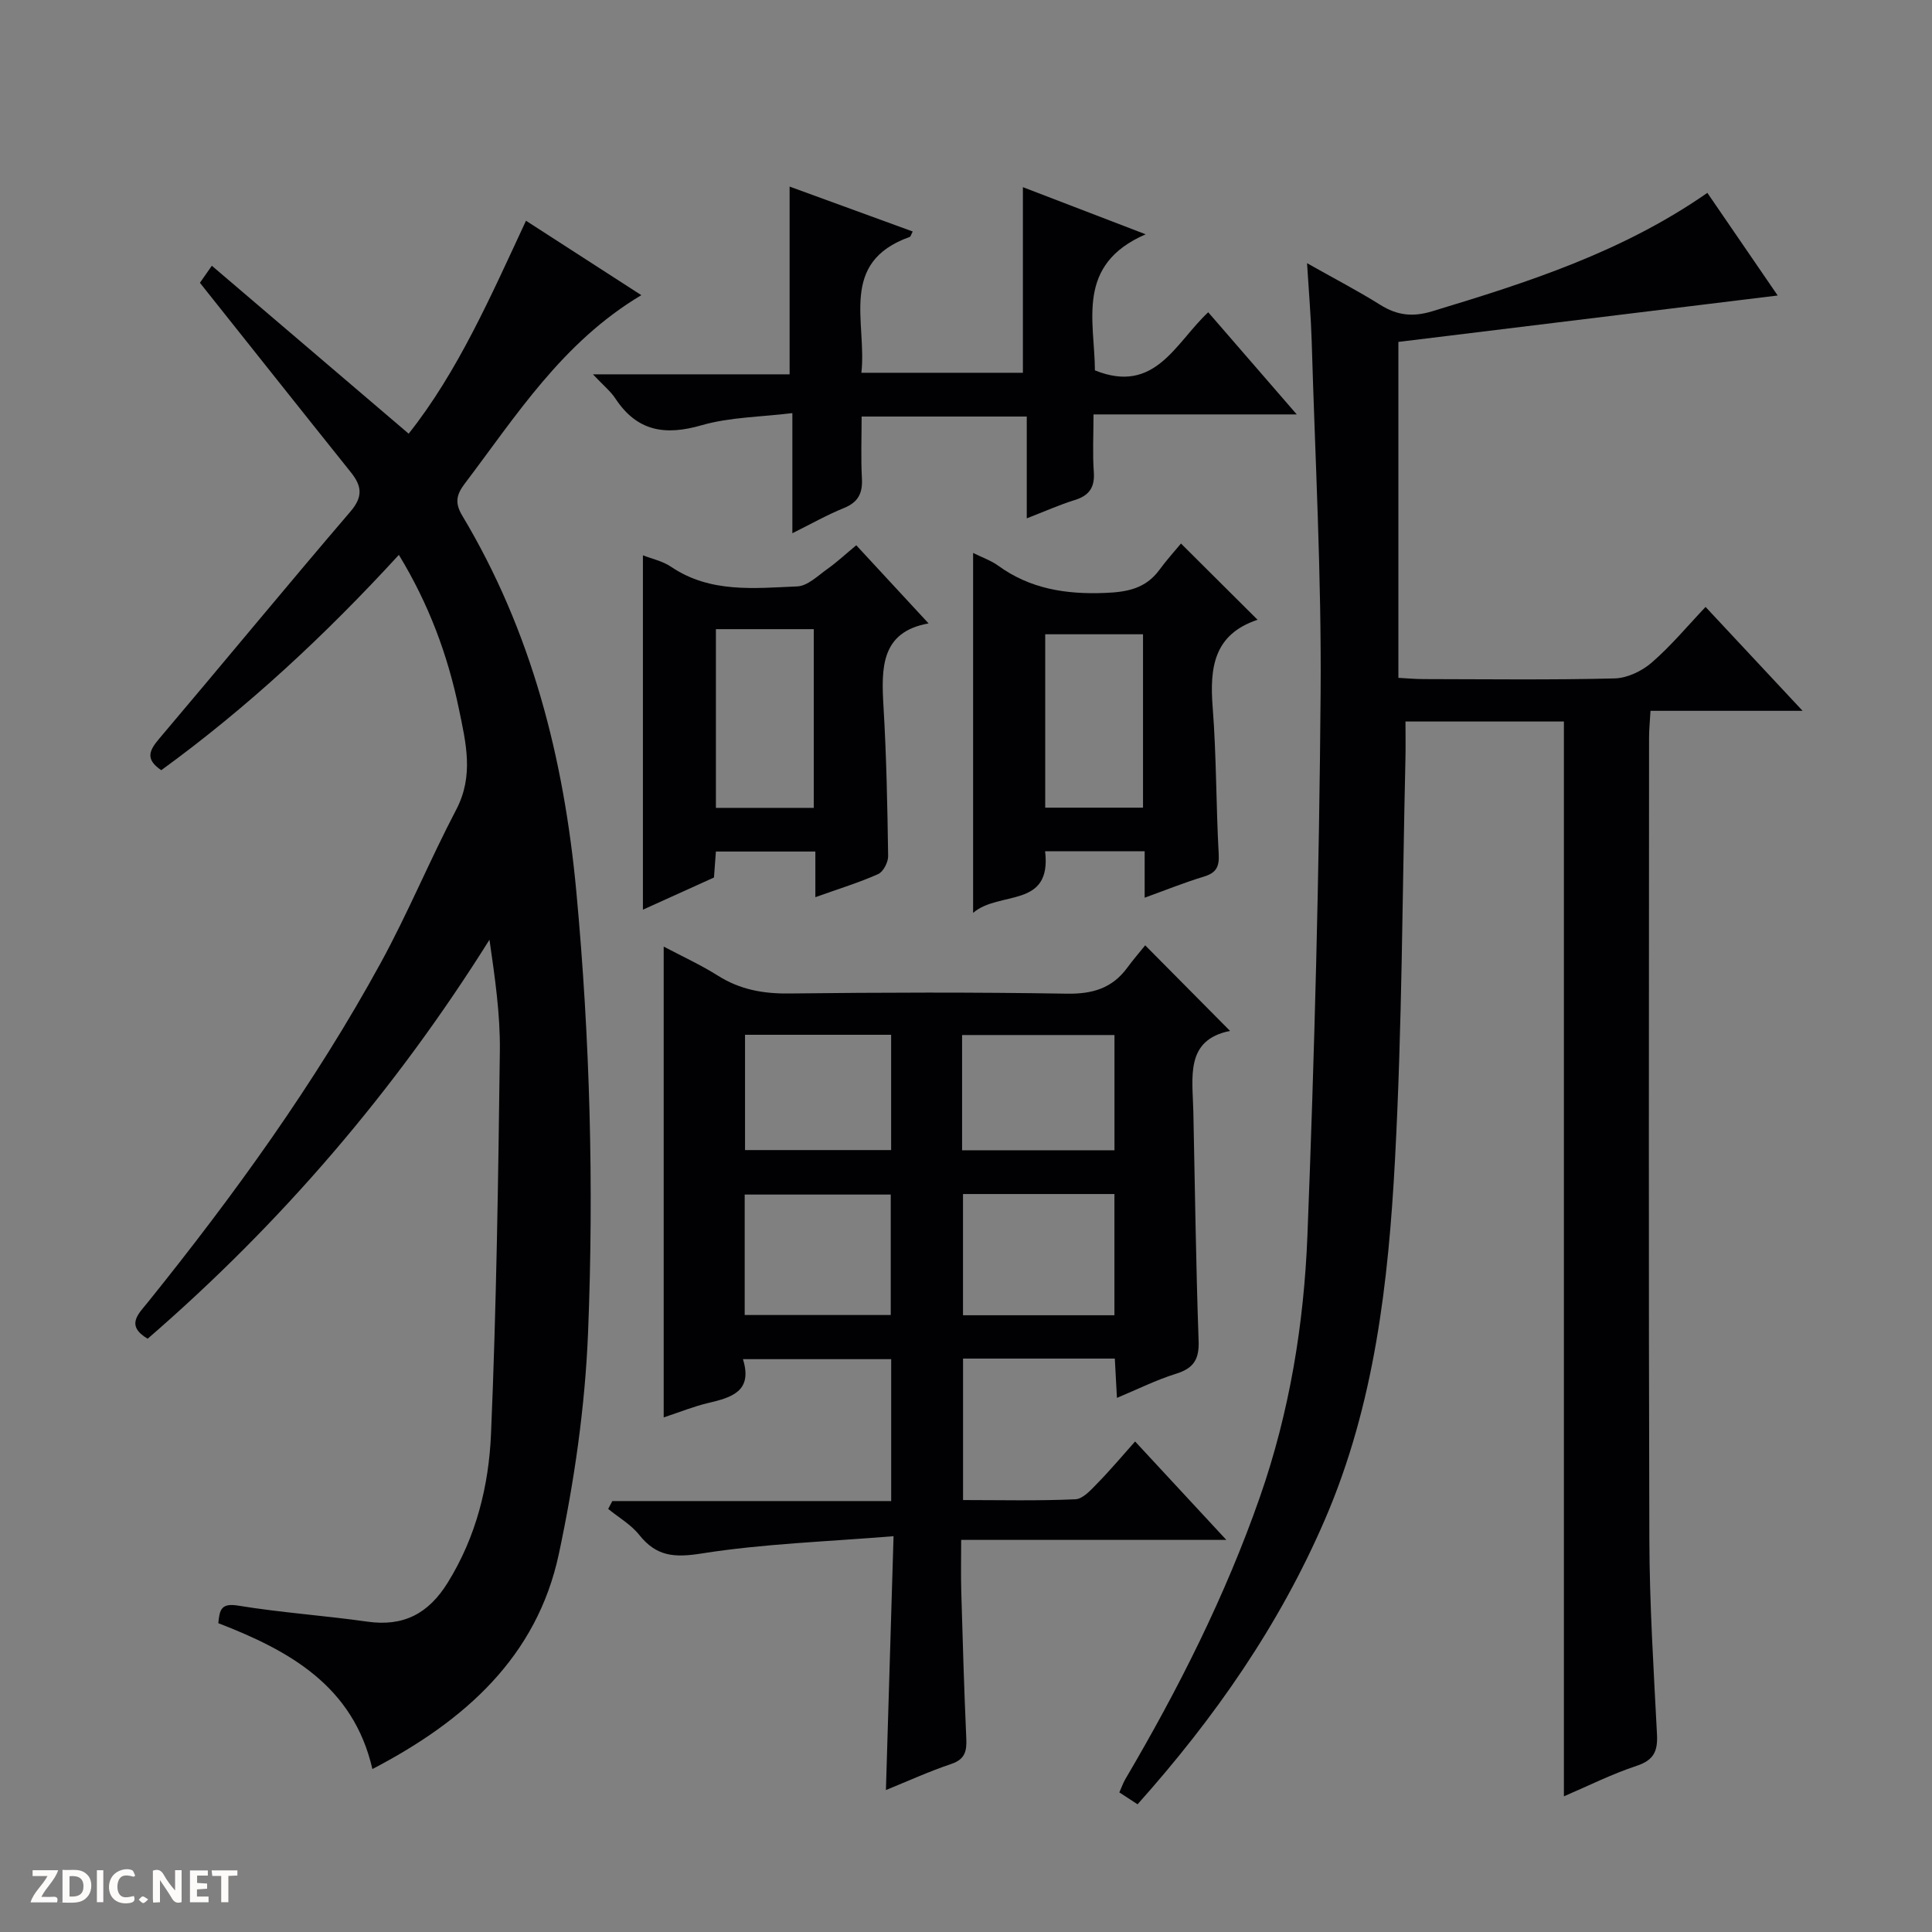 <svg enable-background="new 0 0 400 400" viewBox="0 0 400 400" xmlns="http://www.w3.org/2000/svg"><rect x="0" y="0" width="400" height="400" fill="#808080" stroke="none"/><g fill="#fcfbfa"><path d="m37.59 393.81c-.92.31-1.52.05-2-.78-.7-1.2-1.52-2.34-2.47-3.78v4.59c-.55.03-.95.05-1.41.07-.03-.37-.06-.64-.06-.91 0-1.91 0-3.81 0-5.7 1.13-.41 1.77-.03 2.29.91.62 1.11 1.38 2.14 2.31 3.19v-4.2h1.35v6.61z"/><path d="m12.94 393.88v-6.75c1.9.19 3.93-.54 5.37 1.29.8 1.01.78 2.88.03 3.97-1.37 1.97-3.4 1.51-6.4 1.49m2.45-1.22c2.04.12 2.92-.58 2.89-2.21-.03-1.51-.98-2.19-2.89-2z"/><path d="m11.81 393.87h-5.49c.68-2.18 2.47-3.48 3.51-5.45h-3.08v-1.21h5.29c-.71 2.13-2.44 3.48-3.47 5.51.86 0 1.63.04 2.39-.01.79-.05 1.14.21.85 1.16"/><path d="m39.33 393.86v-6.61h3.7v1.07h-2.22v1.52c.68.04 1.34.09 2.07.13v1.07c-.72.05-1.38.09-2.1.14v1.48h2.4v1.19h-3.85z"/><path d="m27.71 388.56c-1.15-.3-2.46-.61-3.1.64-.37.73-.41 1.93-.06 2.67.63 1.35 1.99.93 3.17.68.35.94-.01 1.32-.93 1.46-1.62.25-3.05-.27-3.76-1.48-.73-1.24-.6-3.03.31-4.17.88-1.11 2.71-1.7 4-1.16.32.13.44.74.65 1.12-.1.08-.19.16-.28.24"/><path d="m49.15 387.24v1.07c-.59.02-1.17.05-1.87.08v5.44h-1.48v-5.44h-1.85c-.05-.4-.08-.73-.13-1.15z"/><path d="m20.06 387.21h1.33v6.62h-1.33z"/><path d="m30.68 393.25c-.39.38-.8.79-1.05.76-.32-.05-.6-.45-.9-.7.26-.24.51-.64.8-.67.29-.04.62.3 1.15.61"/></g><path d="m373.21 147.17c-11.28 0-21.09 0-31.49 0-.11 2.01-.3 3.77-.3 5.52-.02 55.33-.11 110.66.06 165.99.04 13.46.89 26.92 1.58 40.37.18 3.46-.61 5.35-4.19 6.54-5.18 1.71-10.1 4.19-15.08 6.32 0-74.21 0-148.18 0-222.53-10.64 0-21.69 0-32.8 0 0 2.63.05 5.23-.01 7.83-.65 27.62-.68 55.28-2.16 82.86-1.36 25.37-4.22 50.64-14.46 74.42-9.45 21.95-22.88 41.2-38.84 59.07-1.37-.89-2.44-1.59-3.77-2.46.46-1.02.77-1.94 1.24-2.75 10.98-18.65 20.69-37.9 27.85-58.38 6.14-17.57 9.13-35.81 9.85-54.23 1.46-37.41 2.44-74.86 2.73-112.3.19-24.28-1.14-48.56-1.85-72.85-.15-4.97-.58-9.93-.96-16.1 5.61 3.17 10.51 5.71 15.17 8.63 3.47 2.18 6.7 2.55 10.7 1.34 19.77-5.98 39.38-12.25 57.01-24.53 4.92 7.19 9.82 14.33 14.56 21.25-26.36 3.23-52.32 6.4-78.53 9.61v69.55c1.71.09 3.49.26 5.26.26 13.17.02 26.34.19 39.49-.14 2.62-.06 5.66-1.51 7.69-3.27 4-3.46 7.42-7.59 11.16-11.53 6.69 7.14 12.9 13.8 20.09 21.51z" fill="#010104"/><path d="m41.39 58.55c.2-.28.95-1.35 2.47-3.53 13.6 11.59 26.93 22.98 40.75 34.77 10.13-12.77 16.91-28.24 24.29-44.09 7.91 5.1 15.62 10.08 23.88 15.41-16.35 9.75-25.88 24.93-36.58 39.05-1.73 2.28-2.06 3.98-.5 6.59 14.37 23.99 21.06 50.23 23.63 77.93 2.82 30.4 3.64 60.83 2.42 91.25-.62 15.34-2.84 30.78-6.05 45.81-4.54 21.26-19.42 34.53-38.6 44.52-3.96-17.22-17.18-24.5-31.9-30.2.26-2.76.56-4.22 4.13-3.63 8.84 1.45 17.82 2.05 26.69 3.31 7.51 1.07 12.67-1.62 16.67-8.06 5.9-9.51 8.51-20.05 8.97-30.81 1.12-26.42 1.5-52.87 1.83-79.32.09-7.57-1.02-15.15-2.15-22.99-19.52 31.15-43.05 58.63-70.77 82.61-4.65-2.76-1.88-5.16.04-7.55 17.87-22.21 34.54-45.25 48.23-70.29 5.65-10.34 10.16-21.29 15.63-31.73 3.68-7.04 1.99-13.81.54-20.83-2.31-11.16-6.21-21.66-12.43-31.89-15.2 16.58-31.3 31.57-49.19 44.58-3.44-2.32-2.43-4.16-.39-6.57 13.23-15.61 26.23-31.42 39.54-46.96 2.66-3.1 2.38-5.3.1-8.15-10.27-12.82-20.47-25.7-31.25-39.23z" fill="#010104"/><path d="m183.42 370.61c.52-17.3 1.03-34.17 1.58-52.56-13.81 1.14-26.93 1.55-39.79 3.59-5.63.89-9.32.59-12.85-3.84-1.71-2.15-4.27-3.62-6.44-5.39.28-.54.57-1.09.85-1.63h57.74c0-10.17 0-19.58 0-29.38-10.05 0-20.09 0-30.69 0 2.07 6.66-2.33 7.93-7.17 9.07-3.02.71-5.93 1.9-9.24 2.99 0-32.65 0-64.8 0-97.48 3.78 2 7.67 3.78 11.26 6.04 4.55 2.87 9.33 3.73 14.68 3.67 19.16-.22 38.34-.28 57.5.04 5.3.09 9.38-1.09 12.52-5.35 1.28-1.74 2.7-3.38 3.73-4.66 6.19 6.24 11.74 11.83 17.57 17.72-9.38 1.86-7.75 9.63-7.6 16.75.34 15.81.53 31.62 1.09 47.42.14 3.85-1.04 5.68-4.67 6.81-4.06 1.26-7.91 3.19-12.24 5-.17-3.05-.3-5.48-.44-8.14-10.48 0-20.75 0-31.42 0v29.29c7.69 0 15.49.19 23.25-.16 1.61-.07 3.3-2.02 4.65-3.4 2.65-2.71 5.1-5.63 7.72-8.57 6.53 7.04 12.37 13.34 18.89 20.38-18.72 0-36.44 0-54.9 0 0 3.84-.08 7.27.02 10.69.29 10.15.59 20.29 1.04 30.43.12 2.61-.26 4.3-3.09 5.26-4.52 1.52-8.9 3.51-13.55 5.41zm15.96-123.4v25.1h31.35c0-8.48 0-16.69 0-25.1-10.53 0-20.78 0-31.35 0zm-14.96 25.05c0-8.64 0-16.83 0-24.94-10.31 0-20.2 0-30.24 0v24.94zm14.77-34.11h31.55c0-8.19 0-15.94 0-23.86-10.63 0-20.99 0-31.55 0zm-44.94-.04h30.25c0-8.23 0-15.97 0-23.87-10.22 0-20.11 0-30.25 0z" fill="#010104"/><path d="m122.76 77.5h40.72c0-13.04 0-25.61 0-38.87 8.5 3.1 16.96 6.19 25.49 9.3-.34.64-.42 1.06-.63 1.13-14.77 5.26-8.82 17.62-10 28.12h33.44c0-12.69 0-25.23 0-38.43 7.82 3 15.89 6.1 25.42 9.76-14.53 6.29-10.57 17.91-10.51 28.17 12.47 5.03 16.65-5.68 23.46-12.03 6.03 6.95 11.85 13.67 18.33 21.15-14.39 0-27.91 0-42.08 0 0 4.33-.21 8.13.06 11.89.23 3.19-.91 4.9-3.95 5.84-3.13.97-6.14 2.32-9.93 3.79 0-7.38 0-14.12 0-21.08-11.53 0-22.47 0-34.19 0 0 4.3-.17 8.56.06 12.81.17 3.06-.76 4.93-3.72 6.13-3.48 1.41-6.77 3.28-10.68 5.22 0-8.4 0-16.01 0-24.87-6.55.81-12.91.82-18.78 2.51-7.57 2.19-13.36 1.28-17.84-5.5-.95-1.47-2.39-2.62-4.67-5.04z" fill="#010104"/><path d="m201.47 114.48c1.97.98 3.73 1.58 5.17 2.62 6.66 4.84 14.06 5.98 22.14 5.66 4.66-.18 8.43-.92 11.27-4.79 1.47-2.01 3.16-3.87 4.46-5.44 5.68 5.66 10.69 10.65 15.82 15.75.09-.23.07.02-.03.06-9 3.02-9.87 9.9-9.23 18.08.79 10.11.69 20.28 1.25 30.41.15 2.68-.55 3.9-3.09 4.67-3.94 1.19-7.77 2.74-12.24 4.36 0-3.56 0-6.48 0-9.62-7.03 0-13.61 0-20.61 0 1.41 11.96-9.5 8.1-14.91 12.76 0-25.35 0-49.67 0-74.52zm35.18 52.74c0-12.2 0-24.08 0-35.9-6.92 0-13.48 0-20.25 0v35.9z" fill="#010104"/><path d="m168.81 185.75c0-3.62 0-6.4 0-9.45-7 0-13.59 0-20.59 0-.13 1.72-.26 3.48-.4 5.38-4.96 2.24-9.91 4.48-14.71 6.66 0-24.52 0-48.72 0-73.37 1.79.71 4.07 1.18 5.85 2.39 8.09 5.47 17.2 4.42 26.1 4.05 2.13-.09 4.25-2.19 6.21-3.59 2.01-1.42 3.82-3.12 6.01-4.93 5.05 5.46 9.87 10.67 14.97 16.18-9.91 1.76-9.8 9.24-9.33 17.25.61 10.29.81 20.61.96 30.92.02 1.27-1 3.25-2.07 3.73-3.89 1.74-8.02 3-13 4.78zm-20.59-18.49h20.26c0-12.52 0-24.7 0-37-6.91 0-13.48 0-20.26 0z" fill="#010104"/></svg>